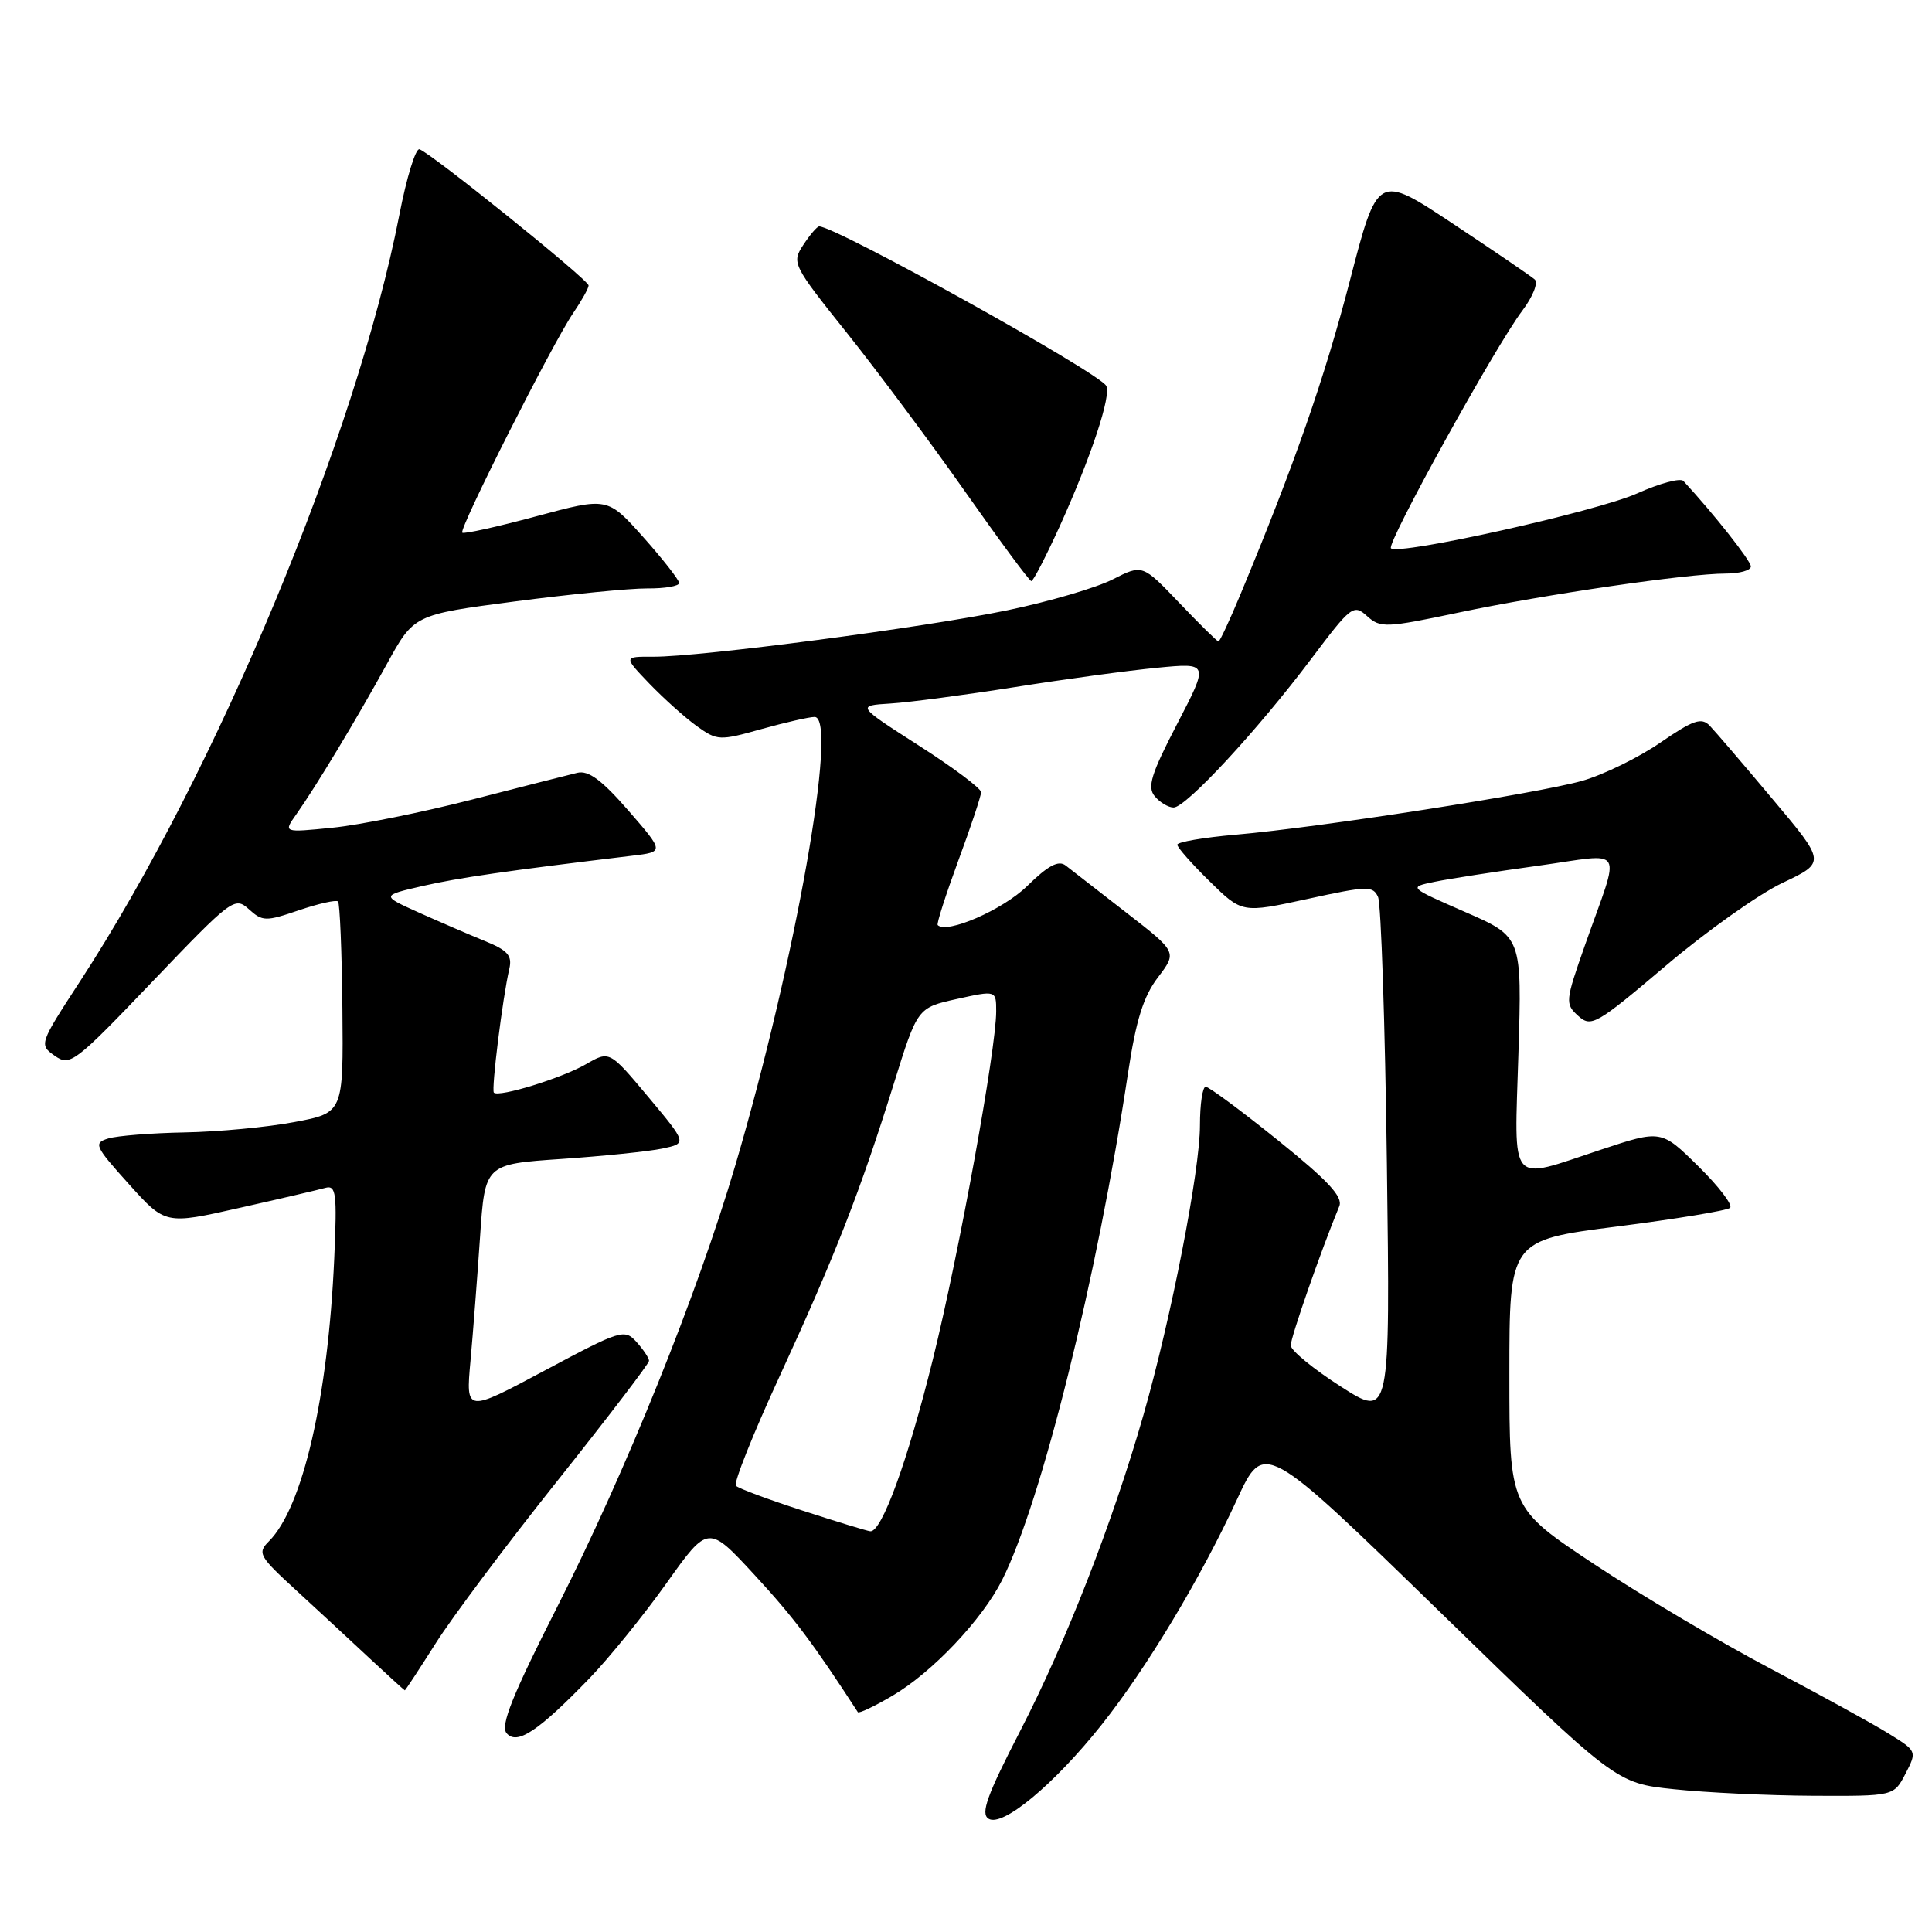 <?xml version="1.0" encoding="UTF-8" standalone="no"?>
<!DOCTYPE svg PUBLIC "-//W3C//DTD SVG 1.1//EN" "http://www.w3.org/Graphics/SVG/1.1/DTD/svg11.dtd" >
<svg xmlns="http://www.w3.org/2000/svg" xmlns:xlink="http://www.w3.org/1999/xlink" version="1.1" viewBox="0 0 256 256">
 <g >
 <path fill="currentColor"
d=" M 145.97 228.54 C 151.92 221.06 159.04 209.22 163.90 198.71 C 167.50 190.92 167.50 190.92 190.81 213.60 C 214.11 236.28 214.11 236.28 221.81 237.08 C 226.04 237.53 234.33 237.92 240.22 237.95 C 250.95 238.00 250.95 238.00 252.49 235.02 C 254.02 232.06 254.01 232.03 250.26 229.71 C 248.19 228.42 241.10 224.53 234.50 221.05 C 227.90 217.57 217.44 211.37 211.25 207.27 C 200.00 199.81 200.00 199.81 200.00 182.08 C 200.00 164.34 200.00 164.34 214.25 162.52 C 222.09 161.52 228.83 160.41 229.24 160.05 C 229.65 159.70 227.77 157.23 225.05 154.55 C 220.12 149.69 220.12 149.69 212.10 152.35 C 199.75 156.43 200.66 157.49 201.20 139.56 C 201.67 124.13 201.67 124.13 194.15 120.85 C 186.62 117.56 186.62 117.56 190.07 116.85 C 191.97 116.45 198.14 115.50 203.78 114.72 C 215.60 113.09 214.78 111.71 210.02 125.23 C 207.40 132.68 207.37 133.02 209.12 134.61 C 210.84 136.16 211.49 135.79 220.72 127.97 C 226.10 123.41 233.07 118.46 236.21 116.98 C 241.93 114.27 241.93 114.27 234.88 105.89 C 231.01 101.27 227.25 96.89 226.54 96.15 C 225.45 95.03 224.37 95.40 219.99 98.41 C 217.11 100.39 212.45 102.67 209.63 103.47 C 203.62 105.16 174.92 109.63 163.75 110.60 C 159.49 110.97 156.00 111.57 156.00 111.93 C 156.00 112.29 157.93 114.48 160.29 116.79 C 164.58 121.00 164.58 121.00 173.23 119.12 C 181.18 117.38 181.93 117.36 182.60 118.86 C 183.00 119.76 183.53 135.67 183.77 154.21 C 184.21 187.92 184.21 187.92 177.64 183.71 C 174.02 181.39 171.05 178.95 171.03 178.28 C 171.01 177.26 175.01 165.77 177.46 159.84 C 177.98 158.59 175.99 156.45 169.33 151.09 C 164.49 147.19 160.18 144.00 159.76 144.00 C 159.34 144.00 159.00 146.31 159.00 149.12 C 159.00 155.12 155.19 174.66 151.51 187.50 C 147.41 201.79 141.24 217.62 135.20 229.32 C 130.78 237.89 129.90 240.32 130.99 240.99 C 132.84 242.14 139.67 236.46 145.97 228.54 Z  M 78.16 222.33 C 80.72 219.67 85.30 214.02 88.33 209.76 C 93.84 202.02 93.84 202.02 100.05 208.76 C 105.20 214.35 107.69 217.66 113.67 226.87 C 113.80 227.08 115.87 226.10 118.26 224.69 C 123.52 221.61 130.15 214.61 132.79 209.35 C 138.02 198.95 145.39 169.26 149.47 142.18 C 150.53 135.16 151.51 132.03 153.43 129.51 C 155.98 126.16 155.98 126.16 149.24 120.93 C 145.53 118.05 141.92 115.24 141.21 114.69 C 140.26 113.95 138.88 114.68 136.09 117.42 C 132.87 120.56 125.46 123.79 124.25 122.58 C 124.08 122.42 125.31 118.59 126.97 114.07 C 128.64 109.56 130.00 105.46 130.00 104.97 C 130.00 104.47 126.29 101.69 121.75 98.79 C 113.50 93.50 113.50 93.50 118.00 93.22 C 120.47 93.07 127.90 92.08 134.50 91.04 C 141.10 89.99 149.58 88.84 153.35 88.48 C 160.19 87.82 160.19 87.82 155.98 95.92 C 152.53 102.56 151.99 104.29 153.01 105.51 C 153.69 106.33 154.82 107.00 155.51 107.00 C 157.15 107.00 166.64 96.75 173.74 87.31 C 179.04 80.27 179.36 80.02 181.15 81.64 C 182.91 83.23 183.63 83.20 193.26 81.17 C 204.72 78.76 223.60 76.00 228.67 76.00 C 230.50 76.00 232.00 75.58 232.00 75.06 C 232.00 74.31 227.15 68.16 223.06 63.73 C 222.67 63.30 219.91 64.04 216.93 65.38 C 211.55 67.78 185.30 73.63 184.31 72.65 C 183.69 72.03 198.15 45.88 201.71 41.17 C 203.10 39.33 203.84 37.48 203.37 37.04 C 202.89 36.61 198.01 33.28 192.52 29.64 C 182.54 23.02 182.54 23.02 178.85 37.26 C 175.48 50.21 171.55 61.48 164.37 78.75 C 162.94 82.19 161.63 85.00 161.46 85.00 C 161.28 85.00 158.95 82.70 156.26 79.88 C 151.38 74.77 151.38 74.77 147.44 76.77 C 145.27 77.88 139.00 79.72 133.50 80.86 C 122.48 83.15 92.77 87.05 86.55 87.02 C 82.61 87.00 82.61 87.00 86.05 90.59 C 87.95 92.56 90.77 95.09 92.31 96.20 C 95.03 98.15 95.34 98.17 100.88 96.61 C 104.04 95.73 107.22 95.00 107.94 95.00 C 111.13 95.00 105.39 127.42 97.44 154.39 C 92.36 171.61 82.93 194.99 73.84 212.91 C 67.89 224.64 66.29 228.64 67.12 229.65 C 68.49 231.29 71.32 229.41 78.16 222.33 Z  M 57.73 217.75 C 59.90 214.31 67.15 204.63 73.84 196.24 C 80.53 187.84 86.00 180.68 86.00 180.32 C 86.00 179.95 85.25 178.83 84.34 177.82 C 82.75 176.06 82.28 176.21 72.20 181.59 C 61.72 187.19 61.72 187.19 62.34 180.34 C 62.68 176.58 63.25 169.17 63.61 163.88 C 64.26 154.26 64.26 154.26 74.38 153.57 C 79.94 153.19 85.97 152.57 87.77 152.19 C 91.04 151.50 91.04 151.50 85.90 145.35 C 80.76 139.21 80.76 139.21 77.63 141.02 C 74.47 142.85 66.10 145.43 65.44 144.78 C 65.08 144.41 66.60 132.15 67.49 128.36 C 67.89 126.62 67.27 125.92 64.24 124.69 C 62.18 123.85 58.25 122.15 55.50 120.92 C 50.50 118.67 50.50 118.67 56.00 117.40 C 60.82 116.30 66.98 115.41 83.76 113.39 C 88.02 112.88 88.02 112.88 83.26 107.40 C 79.74 103.36 77.98 102.05 76.50 102.40 C 75.40 102.67 69.10 104.26 62.50 105.96 C 55.90 107.65 47.58 109.33 44.02 109.68 C 37.54 110.33 37.54 110.33 39.25 107.92 C 41.90 104.17 47.32 95.17 51.27 87.97 C 54.85 81.45 54.85 81.45 68.17 79.70 C 75.50 78.74 83.41 77.96 85.75 77.97 C 88.09 77.99 90.00 77.66 89.99 77.25 C 89.98 76.84 87.85 74.11 85.24 71.18 C 80.50 65.87 80.50 65.87 71.06 68.41 C 65.87 69.81 61.46 70.79 61.25 70.58 C 60.78 70.11 73.21 45.50 75.94 41.50 C 77.06 39.85 77.99 38.20 77.99 37.83 C 78.00 37.09 57.06 20.23 55.58 19.78 C 55.07 19.63 53.87 23.55 52.91 28.50 C 47.21 57.77 28.67 102.29 10.65 129.96 C 5.19 138.35 5.16 138.42 7.26 139.90 C 9.28 141.31 9.88 140.86 20.21 130.05 C 30.70 119.09 31.10 118.78 32.97 120.47 C 34.78 122.11 35.21 122.12 39.62 120.61 C 42.22 119.73 44.54 119.21 44.79 119.45 C 45.03 119.70 45.30 126.10 45.37 133.68 C 45.50 147.46 45.50 147.46 39.00 148.68 C 35.42 149.36 28.90 149.97 24.50 150.05 C 20.10 150.13 15.54 150.49 14.36 150.85 C 12.36 151.46 12.53 151.84 17.06 156.88 C 21.90 162.27 21.90 162.27 31.70 160.06 C 37.09 158.85 42.23 157.65 43.11 157.40 C 44.54 157.01 44.67 158.09 44.29 166.73 C 43.47 185.19 40.12 199.74 35.64 204.22 C 34.08 205.78 34.31 206.20 39.21 210.69 C 42.09 213.34 46.48 217.40 48.97 219.73 C 51.46 222.05 53.56 223.96 53.64 223.98 C 53.71 223.99 55.55 221.19 57.73 217.75 Z  M 140.41 69.75 C 144.59 60.52 147.31 52.31 146.57 51.11 C 145.42 49.25 110.75 30.00 108.55 30.00 C 108.27 30.00 107.33 31.10 106.45 32.44 C 104.88 34.83 105.00 35.08 112.28 44.19 C 116.36 49.31 123.42 58.79 127.96 65.25 C 132.50 71.71 136.41 77.00 136.66 77.00 C 136.91 77.00 138.59 73.74 140.41 69.75 Z  M 106.31 200.15 C 101.80 198.69 97.84 197.22 97.51 196.87 C 97.18 196.52 99.78 190.00 103.30 182.37 C 110.64 166.44 114.01 157.80 118.43 143.61 C 121.57 133.53 121.57 133.53 126.79 132.37 C 132.00 131.22 132.00 131.22 132.00 134.01 C 132.00 139.03 127.06 166.18 123.63 180.04 C 120.28 193.59 116.82 203.09 115.31 202.90 C 114.86 202.85 110.81 201.61 106.31 200.15 Z "/>
</g>
</svg>